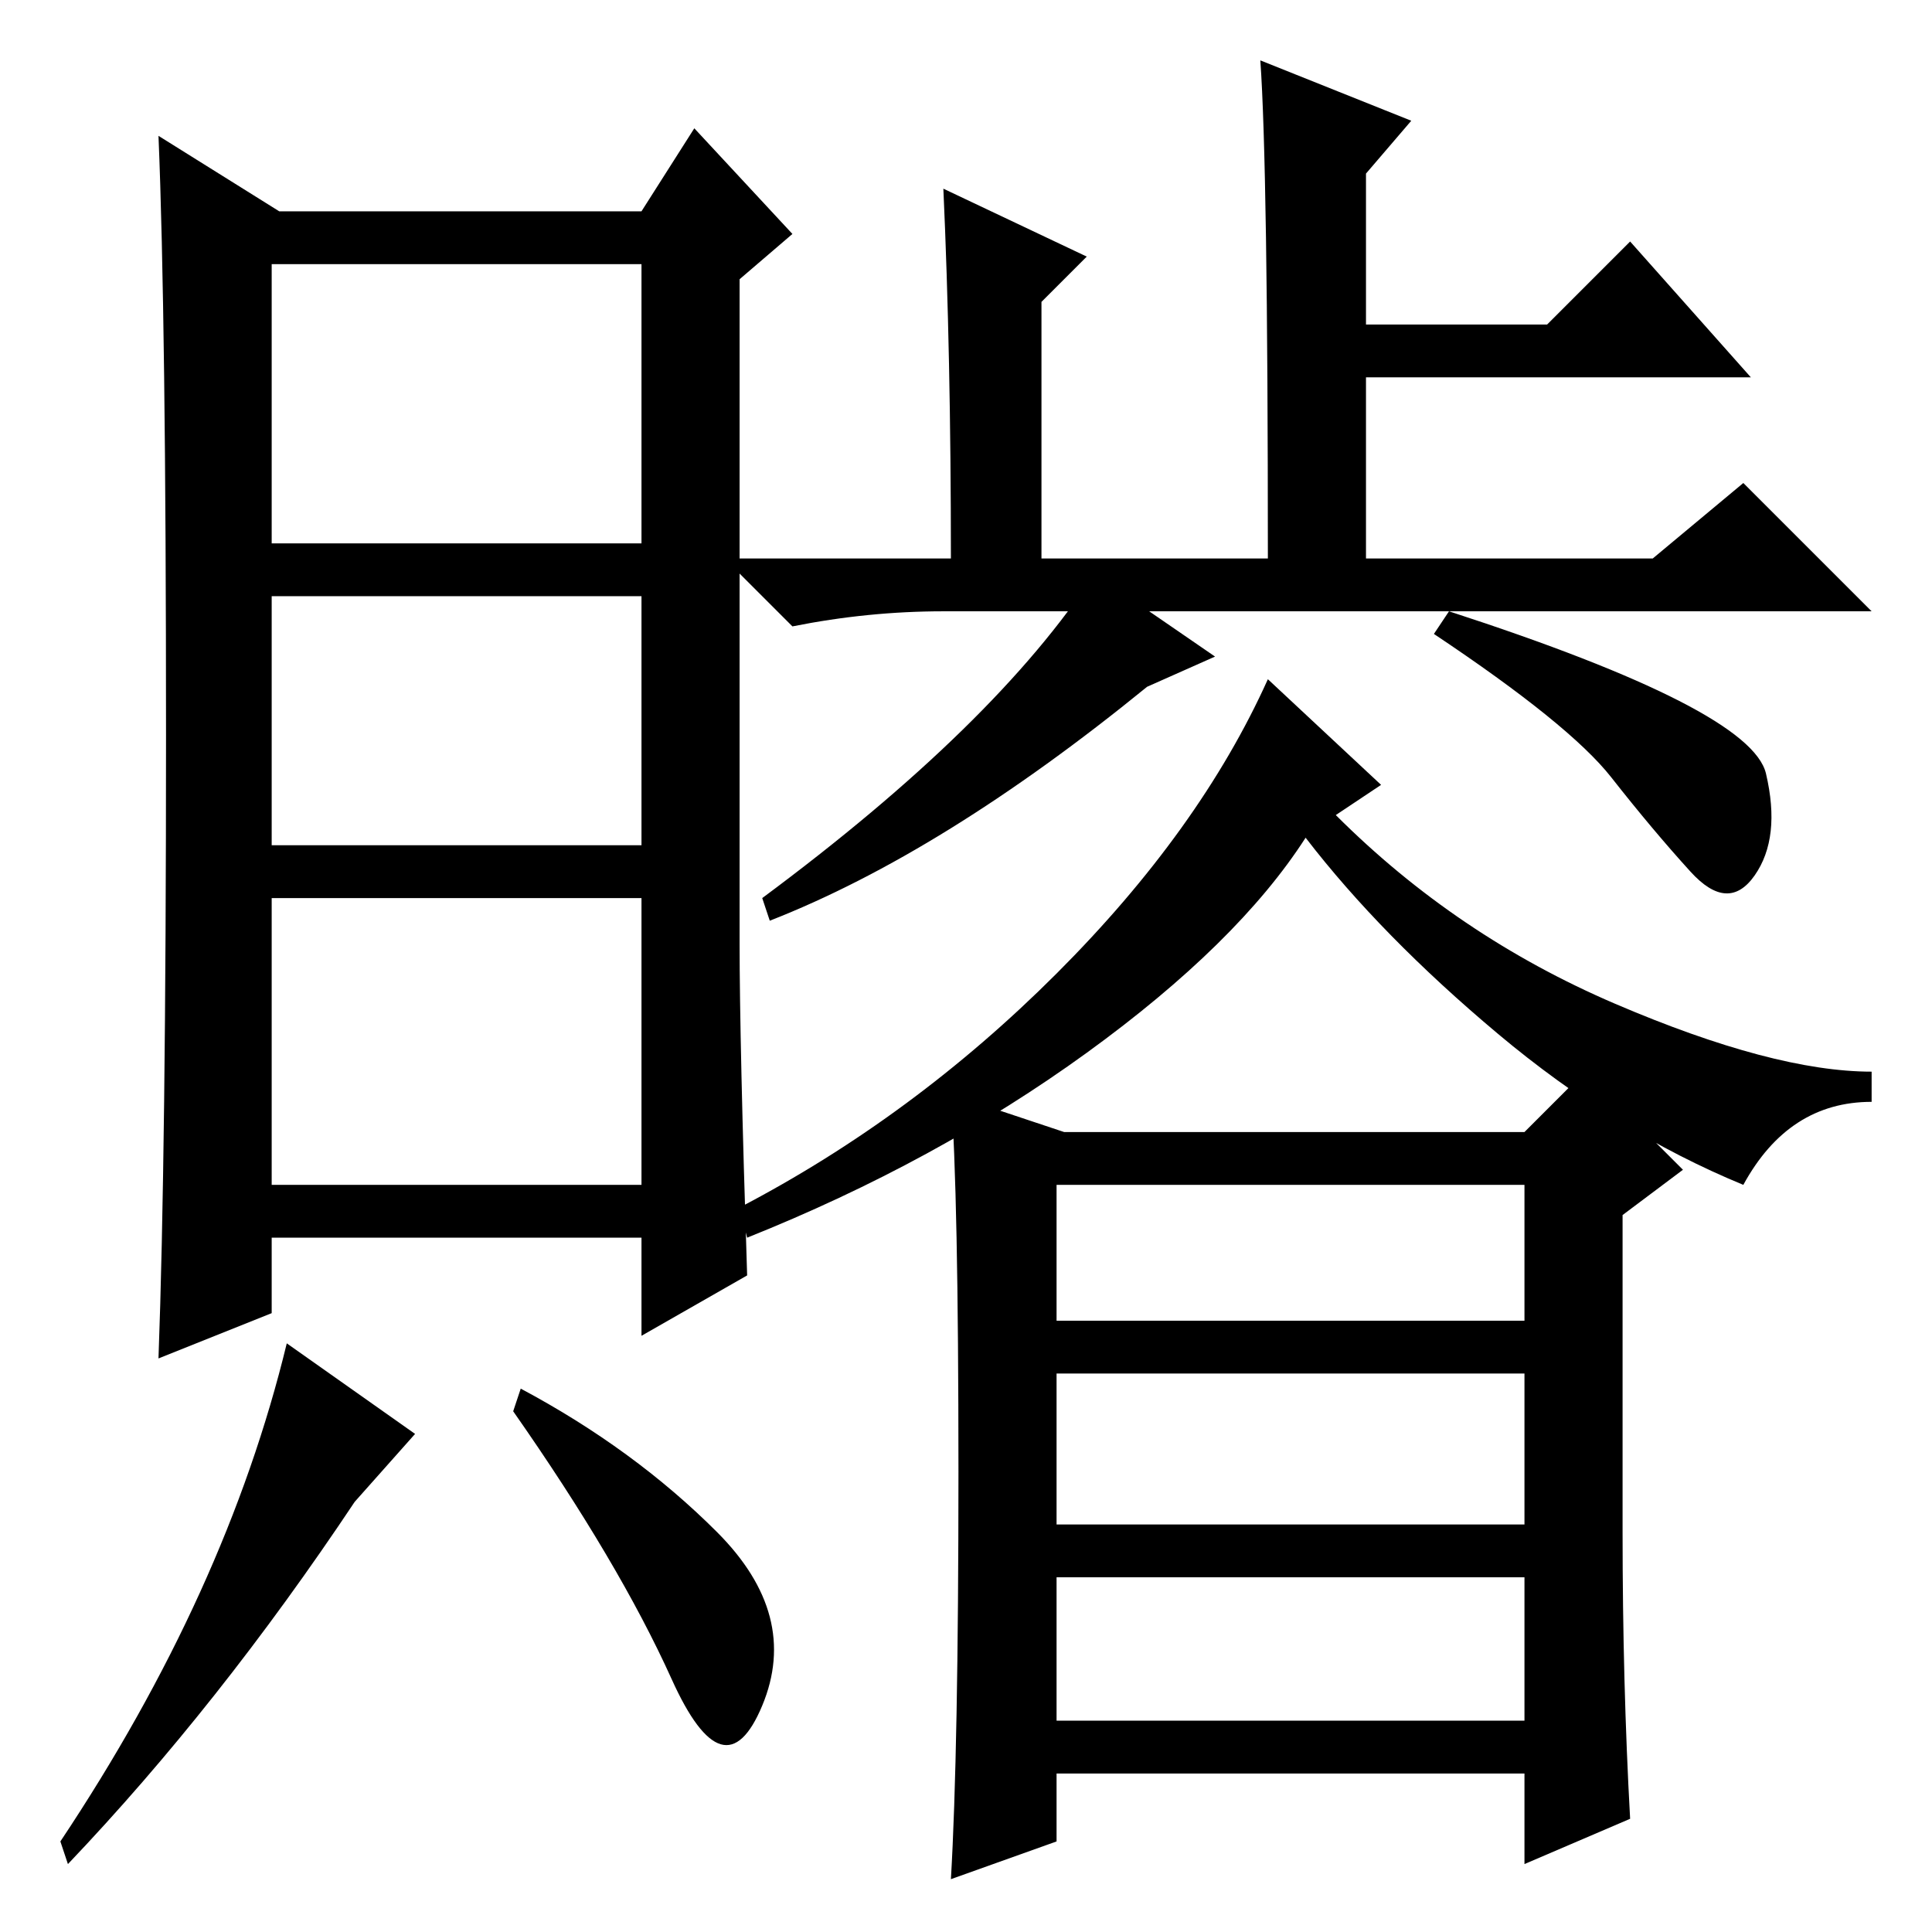 <?xml version="1.0" standalone="no"?>
<!DOCTYPE svg PUBLIC "-//W3C//DTD SVG 1.1//EN" "http://www.w3.org/Graphics/SVG/1.1/DTD/svg11.dtd" >
<svg xmlns="http://www.w3.org/2000/svg" xmlns:xlink="http://www.w3.org/1999/xlink" version="1.1" viewBox="0 -36 256 256">
  <g transform="matrix(1 0 0 -1 0 220)">
   <path fill="currentColor"
d="M167 248l20 -8l-6 -7v-20h24l11 11l16 -18h-51v-24h38l12 10l17 -17h-123q-10 0 -20 -2l-9 9h30q0 27 -1 49l19 -9l-6 -6v-34h30q0 52 -1 66zM145 180l16 -11l-9 -4q-27 -22 -50 -31l-1 3q31 23 44 43zM234 153.5q2 -8.5 -1.5 -13.5t-8.5 0.5t-10.5 12.5t-23.5 19l2 3
q40 -13 42 -21.5zM177 148q16 -16 37 -25t34 -9v-4q-11 0 -17 -11q-17 7 -32.5 20t-25.5 26q-9 -14 -29 -28.5t-45 -24.5l-1 4q23 12 42 31t28 39l15 -14zM140 28h62v19h-62v-19zM216 15l-14 -6v12h-62v-9l-14 -5q1 17 1 54t-1 50l15 -5h61l8 8l13 -13l-8 -6v-42
q0 -20 1 -38zM140 81h62v18h-62v-18zM140 54h62v20h-62v-20zM99 87l-14 -8v13h-49v-10l-15 -6q1 27 1 82.5t-1 79.5l16 -10h48l7 11l13 -14l-7 -6v-88q0 -13 1 -44zM85 177h-49v-33h49v33zM85 137h-49v-38h49v38zM47 57q-18 -27 -38 -48l-1 3q22 33 30 66l17 -12zM95 53
q11 -11 6 -23t-12 3.5t-21 35.5l1 3q15 -8 26 -19zM85 221h-49v-37h49v37z" />
  </g>

</svg>
